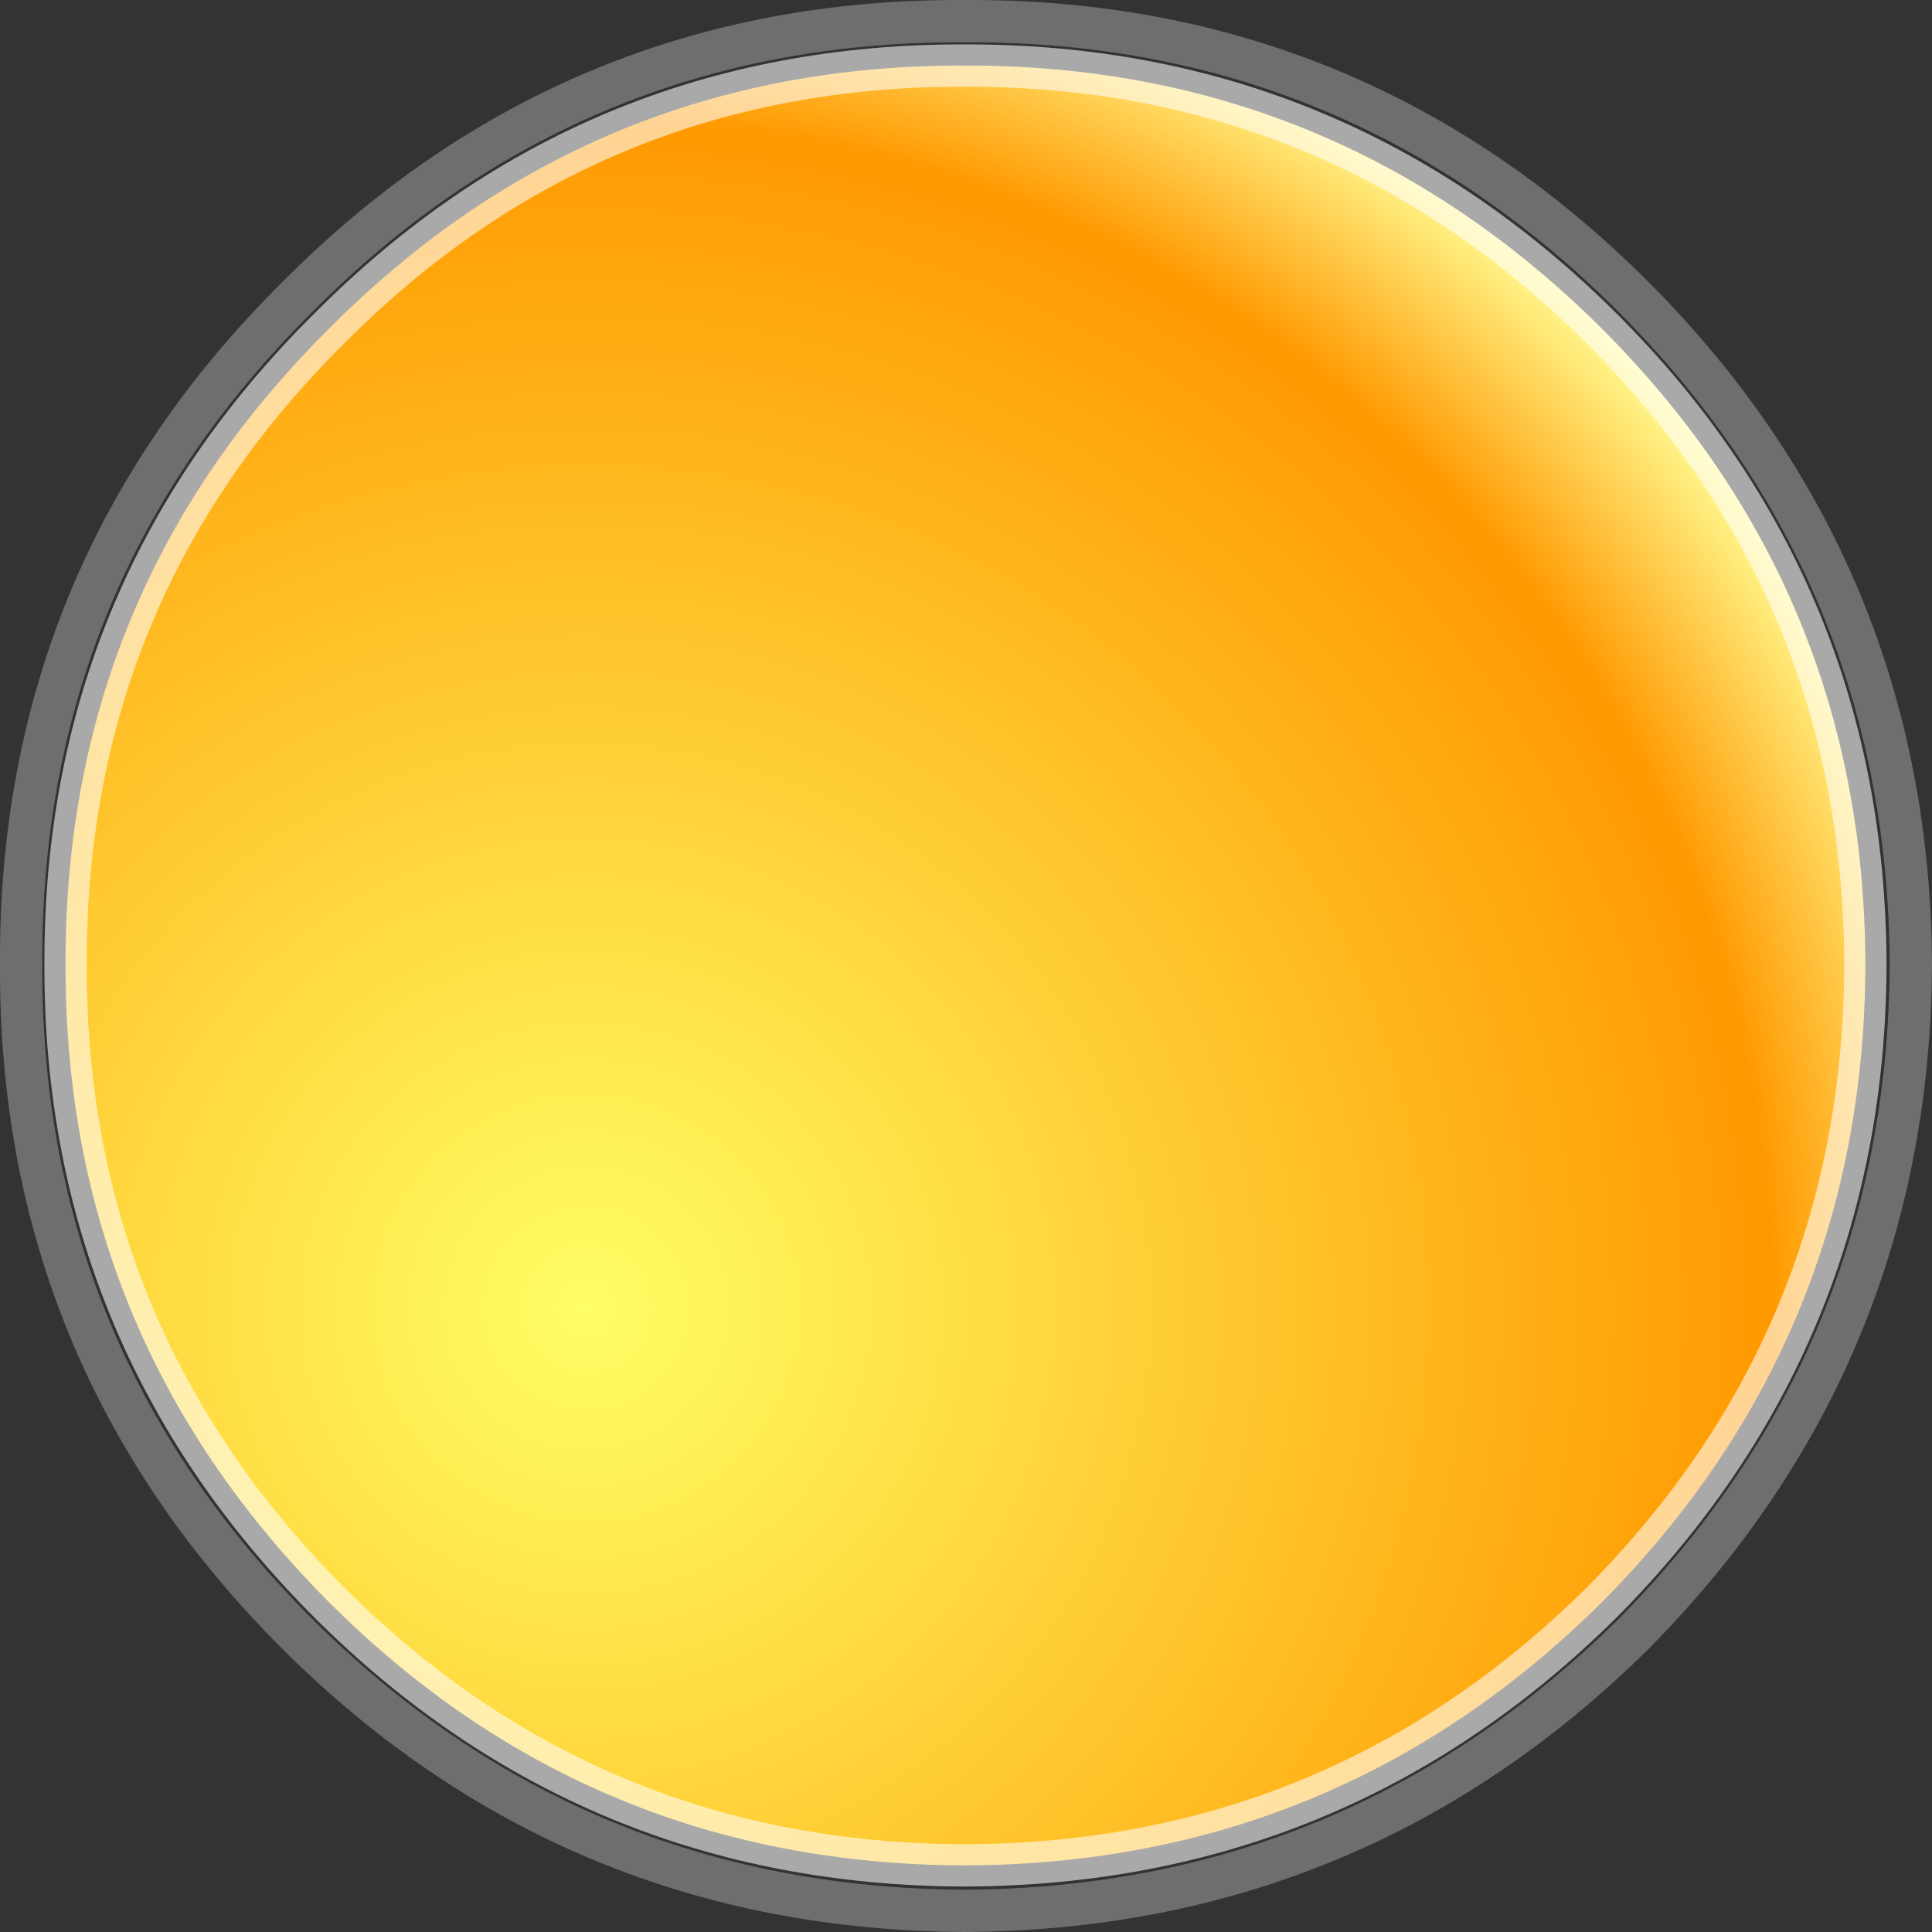 <?xml version="1.0" encoding="UTF-8" standalone="no"?>
<svg xmlns:xlink="http://www.w3.org/1999/xlink" height="91.35px" width="91.35px" xmlns="http://www.w3.org/2000/svg">
  <rect width="100%" height="100%" fill="#333333" stroke="none"/>
  <g transform="matrix(1.0, 0.0, 0.0, 1.0, 45.65, 45.65)">
    <path d="M30.1 -30.1 Q42.5 -17.7 42.55 -0.05 42.5 17.6 30.1 30.1 17.6 42.5 -0.05 42.55 -17.7 42.5 -30.1 30.1 -42.6 17.55 -42.55 -0.05 -42.6 -17.7 -30.1 -30.1 -17.7 -42.6 -0.05 -42.55 17.55 -42.6 30.1 -30.1" fill="url(#gradient0)" fill-rule="evenodd" stroke="none"/>
    <path d="M31.6 -31.6 Q44.6 -18.55 44.7 -0.05 44.6 18.45 31.6 31.6 18.45 44.6 -0.05 44.7 -18.55 44.6 -31.6 31.6 -44.75 18.45 -44.65 -0.05 -44.75 -18.55 -31.6 -31.6 -18.55 -44.75 -0.05 -44.65 18.45 -44.75 31.6 -31.6" fill="none" stroke="#ffffff" stroke-linecap="round" stroke-linejoin="round" stroke-opacity="0.29" stroke-width="2.0"/>
    <path d="M30.1 -30.1 Q42.5 -17.7 42.55 -0.05 42.5 17.6 30.1 30.1 17.6 42.5 -0.05 42.55 -17.7 42.5 -30.1 30.1 -42.6 17.55 -42.55 -0.05 -42.6 -17.7 -30.1 -30.1 -17.7 -42.6 -0.05 -42.55 17.55 -42.6 30.1 -30.1" fill="none" stroke="#ffffff" stroke-linecap="round" stroke-linejoin="round" stroke-opacity="0.58" stroke-width="2.0"/>
  </g>
  <defs>
    <radialGradient cx="0" cy="0" gradientTransform="matrix(0.082, 0.0, 0.0, 0.082, -17.95, 16.2)" gradientUnits="userSpaceOnUse" id="gradient0" r="819.2" spreadMethod="pad">
      <stop offset="0.0" stop-color="#ffff66"/>
      <stop offset="0.835" stop-color="#ff9900"/>
      <stop offset="1.0" stop-color="#ffff99"/>
    </radialGradient>
  </defs>
</svg>
